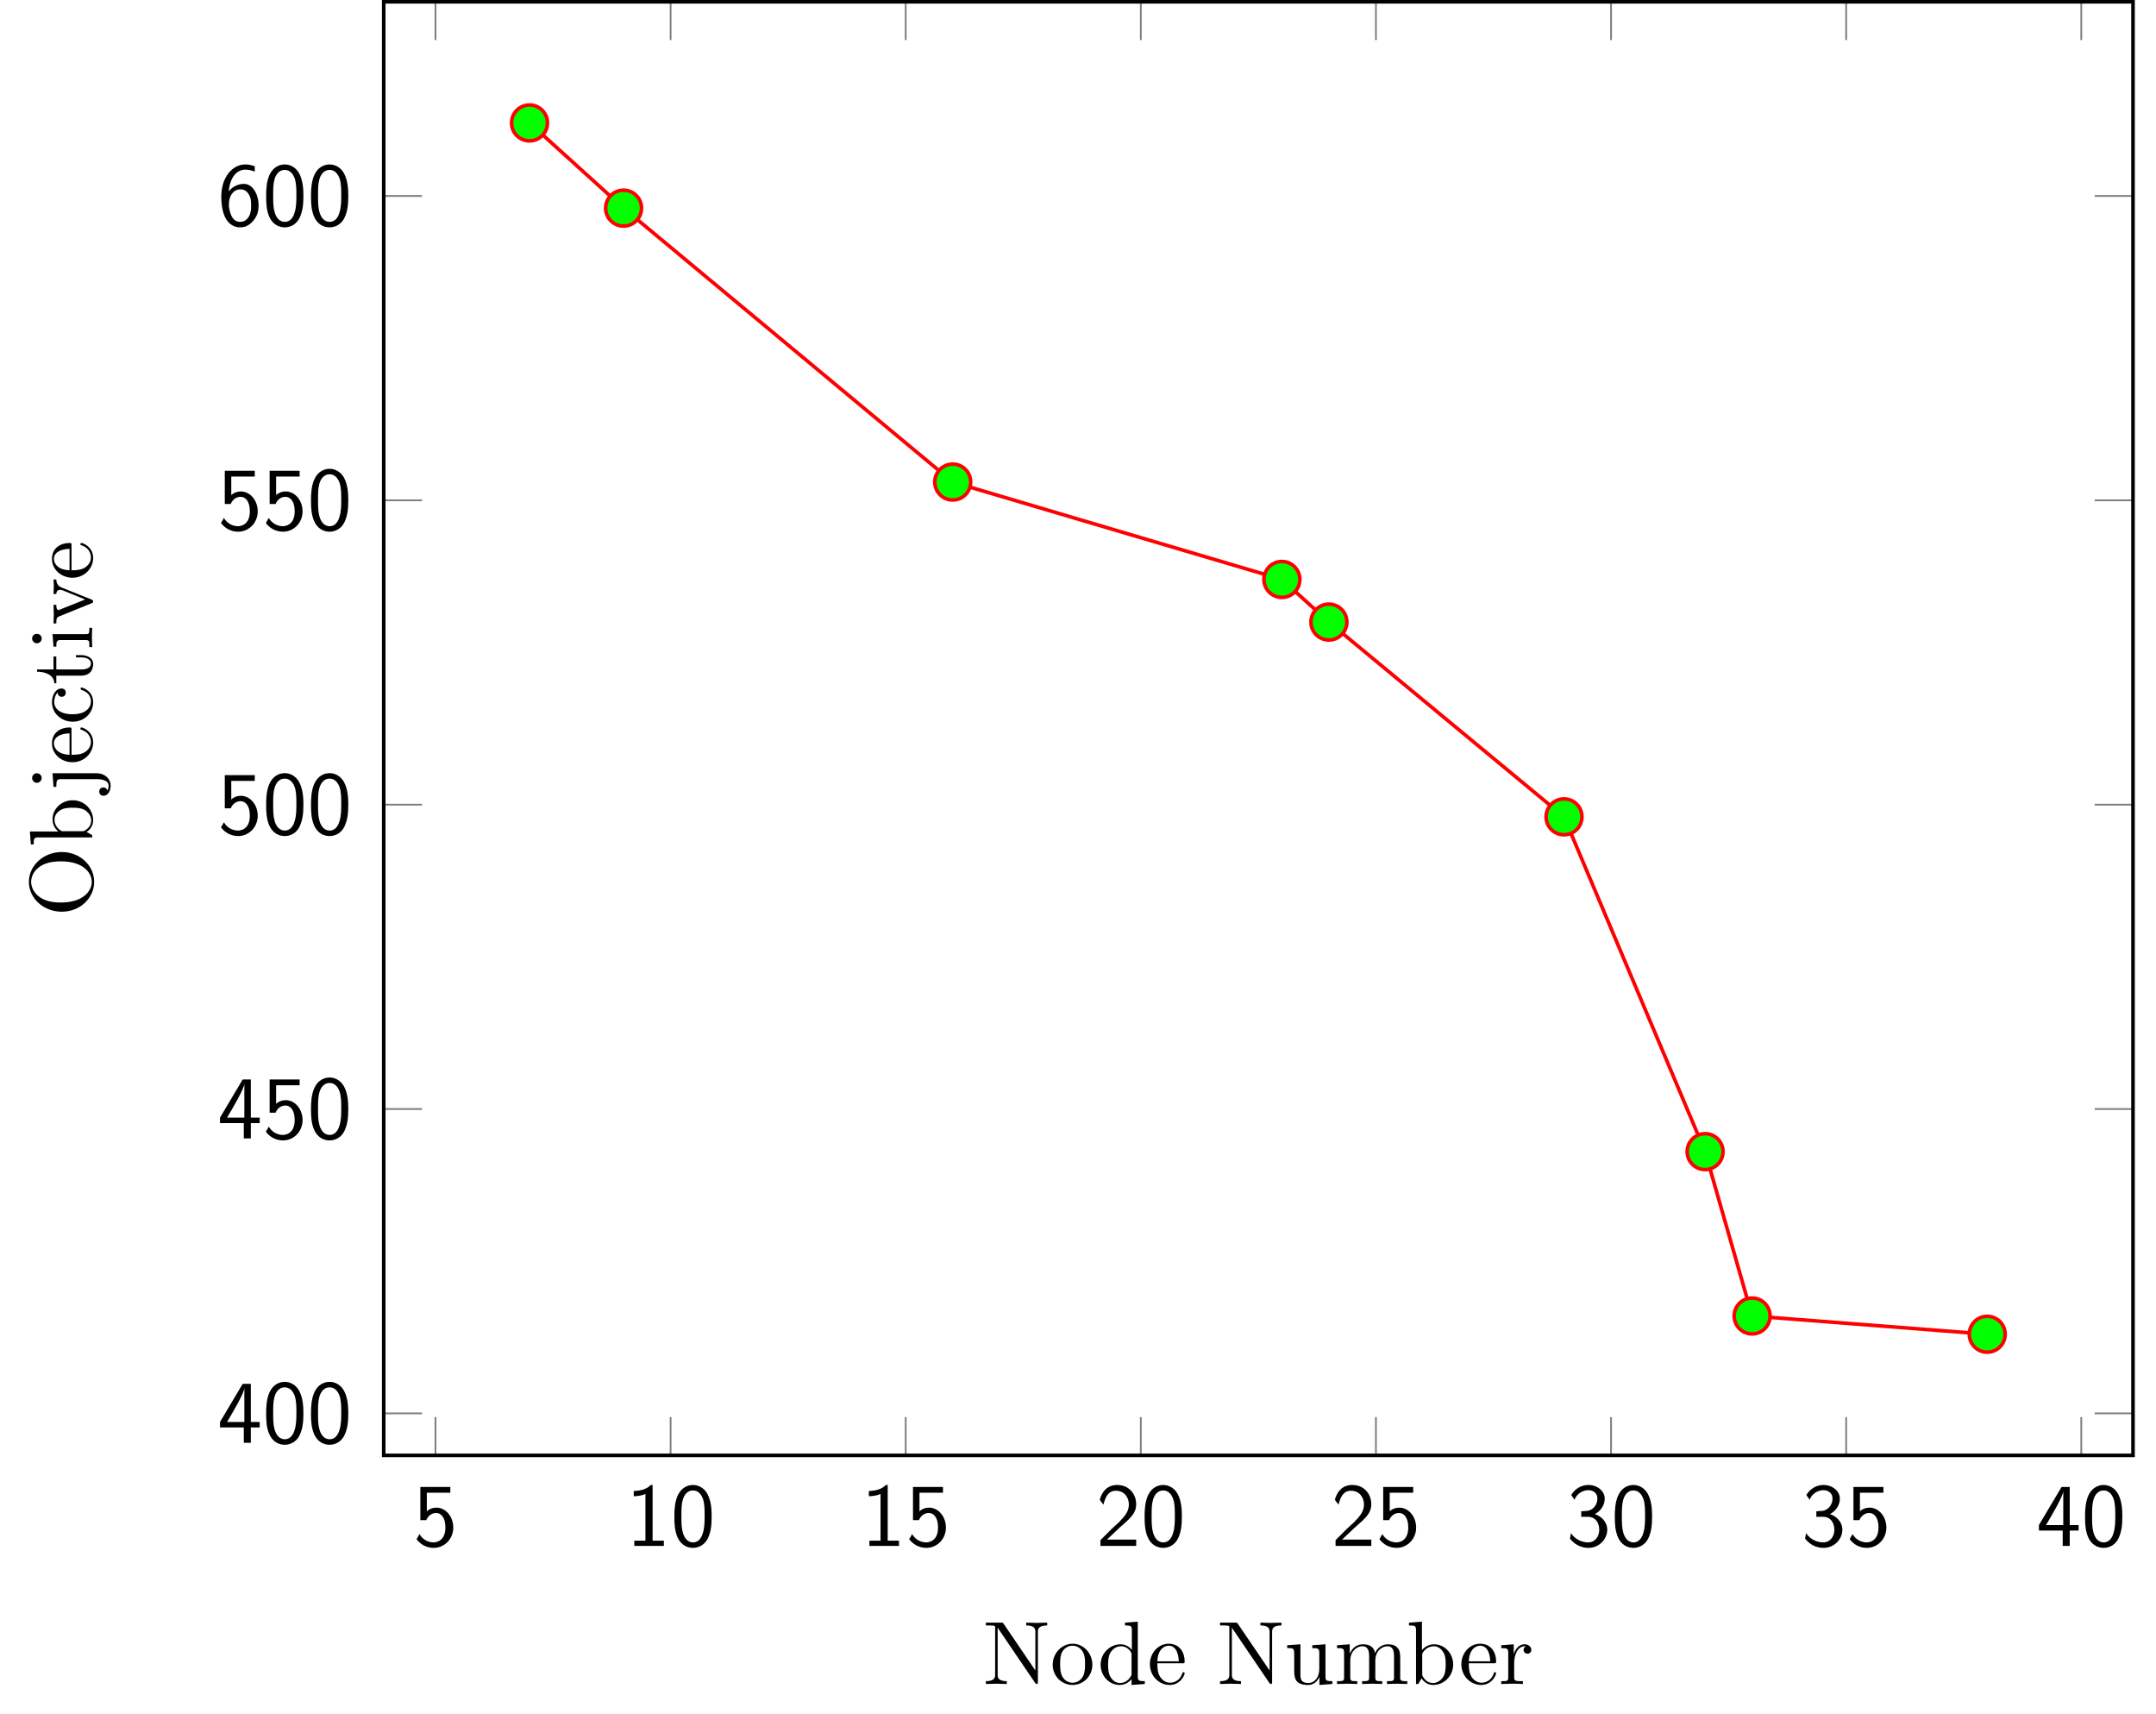 <?xml version="1.0" encoding="UTF-8" standalone="no"?>
<!--
  ~ mini-cp is free software: you can redistribute it and/or modify
  ~ it under the terms of the GNU Lesser General Public License  v3
  ~ as published by the Free Software Foundation.
  ~
  ~ mini-cp is distributed in the hope that it will be useful,
  ~ but WITHOUT ANY WARRANTY.
  ~ See the GNU Lesser General Public License  for more details.
  ~
  ~ You should have received a copy of the GNU Lesser General Public License
  ~ along with mini-cp. If not, see http://www.gnu.org/licenses/lgpl-3.0.en.html
  ~
  ~ Copyright (filtering)  2017. by Laurent Michel, Pierre Schaus, Pascal Van Hentenryck
  -->

<svg
   xmlns:dc="http://purl.org/dc/elements/1.1/"
   xmlns:cc="http://creativecommons.org/ns#"
   xmlns:rdf="http://www.w3.org/1999/02/22-rdf-syntax-ns#"
   xmlns:svg="http://www.w3.org/2000/svg"
   xmlns="http://www.w3.org/2000/svg"
   xmlns:xlink="http://www.w3.org/1999/xlink"
   xmlns:sodipodi="http://sodipodi.sourceforge.net/DTD/sodipodi-0.dtd"
   xmlns:inkscape="http://www.inkscape.org/namespaces/inkscape"
   width="239.444pt"
   height="190.298pt"
   viewBox="0 0 239.444 190.298"
   version="1.1"
   id="svg5206"
   sodipodi:docname="branchandbound.svg"
   inkscape:version="0.92.2 5c3e80d, 2017-08-06">
  <sodipodi:namedview
     pagecolor="#ffffff"
     bordercolor="#666666"
     borderopacity="1"
     objecttolerance="10"
     gridtolerance="10"
     guidetolerance="10"
     inkscape:pageopacity="0"
     inkscape:pageshadow="2"
     inkscape:window-width="1444"
     inkscape:window-height="829"
     id="namedview5208"
     showgrid="false"
     inkscape:zoom="2.4987125"
     inkscape:cx="95.596356"
     inkscape:cy="110.85709"
     inkscape:window-x="0"
     inkscape:window-y="0"
     inkscape:window-maximized="0"
     inkscape:current-layer="surface1" />
  <defs
     id="defs5033">
    <g
       id="g5031">
      <symbol
         overflow="visible"
         id="glyph0-0">
        <path
           style="stroke:none;"
           d=""
           id="path4953" />
      </symbol>
      <symbol
         overflow="visible"
         id="glyph0-1">
        <path
           style="stroke:none;"
           d="M 1.531 -5.906 L 4.141 -5.906 L 4.141 -6.547 L 0.812 -6.547 L 0.812 -2.859 L 1.469 -2.859 C 1.641 -3.266 2 -3.656 2.578 -3.656 C 3.047 -3.656 3.594 -3.234 3.594 -2.047 C 3.594 -0.391 2.375 -0.391 2.281 -0.391 C 1.609 -0.391 1 -0.781 0.719 -1.312 L 0.391 -0.75 C 0.797 -0.188 1.484 0.219 2.297 0.219 C 3.484 0.219 4.469 -0.766 4.469 -2.031 C 4.469 -3.266 3.625 -4.25 2.594 -4.25 C 2.188 -4.25 1.812 -4.109 1.531 -3.844 Z M 1.531 -5.906 "
           id="path4956" />
      </symbol>
      <symbol
         overflow="visible"
         id="glyph0-2">
        <path
           style="stroke:none;"
           d="M 2.984 -6.766 L 2.781 -6.766 C 2.188 -6.156 1.359 -6.125 0.891 -6.094 L 0.891 -5.516 C 1.219 -5.531 1.688 -5.547 2.188 -5.766 L 2.188 -0.578 L 0.953 -0.578 L 0.953 0 L 4.234 0 L 4.234 -0.578 L 2.984 -0.578 Z M 2.984 -6.766 "
           id="path4959" />
      </symbol>
      <symbol
         overflow="visible"
         id="glyph0-3">
        <path
           style="stroke:none;"
           d="M 4.562 -3.25 C 4.562 -4.031 4.516 -4.969 4.094 -5.766 C 3.688 -6.516 3 -6.766 2.5 -6.766 C 1.906 -6.766 1.203 -6.484 0.797 -5.609 C 0.469 -4.875 0.422 -4.047 0.422 -3.25 C 0.422 -2.469 0.453 -1.734 0.75 -1 C 1.156 -0.047 1.906 0.219 2.484 0.219 C 3.203 0.219 3.844 -0.188 4.156 -0.875 C 4.453 -1.531 4.562 -2.188 4.562 -3.25 Z M 2.5 -0.391 C 1.969 -0.391 1.562 -0.766 1.359 -1.484 C 1.203 -2.047 1.203 -2.594 1.203 -3.375 C 1.203 -4 1.203 -4.594 1.359 -5.141 C 1.422 -5.328 1.672 -6.156 2.484 -6.156 C 3.266 -6.156 3.516 -5.391 3.594 -5.219 C 3.781 -4.656 3.781 -3.984 3.781 -3.375 C 3.781 -2.719 3.781 -2.078 3.594 -1.453 C 3.344 -0.547 2.812 -0.391 2.5 -0.391 Z M 2.5 -0.391 "
           id="path4962" />
      </symbol>
      <symbol
         overflow="visible"
         id="glyph0-4">
        <path
           style="stroke:none;"
           d="M 1.734 -1.875 L 0.5 -0.641 L 0.5 0 L 4.469 0 L 4.469 -0.703 L 2.656 -0.703 C 2.547 -0.703 2.422 -0.703 2.297 -0.703 L 1.219 -0.703 C 1.531 -0.984 2.297 -1.719 2.609 -2.016 C 2.797 -2.188 3.297 -2.609 3.484 -2.797 C 3.938 -3.234 4.469 -3.766 4.469 -4.609 C 4.469 -5.766 3.672 -6.766 2.359 -6.766 C 1.219 -6.766 0.656 -5.984 0.422 -5.125 C 0.531 -4.953 0.594 -4.891 0.609 -4.859 C 0.625 -4.844 0.734 -4.719 0.828 -4.578 C 1.031 -5.344 1.312 -6.125 2.219 -6.125 C 3.156 -6.125 3.656 -5.375 3.656 -4.594 C 3.656 -3.75 3.094 -3.188 2.5 -2.578 Z M 1.734 -1.875 "
           id="path4965" />
      </symbol>
      <symbol
         overflow="visible"
         id="glyph0-5">
        <path
           style="stroke:none;"
           d="M 0.922 -5.125 C 1.203 -5.828 1.859 -6.188 2.469 -6.188 C 2.984 -6.188 3.469 -5.875 3.469 -5.25 C 3.469 -4.641 3.062 -4.047 2.453 -3.906 C 2.391 -3.891 2.375 -3.891 1.672 -3.844 L 1.672 -3.234 L 2.375 -3.234 C 3.453 -3.234 3.672 -2.297 3.672 -1.797 C 3.672 -1.031 3.203 -0.391 2.438 -0.391 C 1.75 -0.391 0.969 -0.734 0.531 -1.422 L 0.422 -0.812 C 1.141 0.125 2.062 0.219 2.469 0.219 C 3.672 0.219 4.562 -0.75 4.562 -1.797 C 4.562 -2.703 3.859 -3.312 3.188 -3.531 C 3.938 -3.938 4.281 -4.609 4.281 -5.25 C 4.281 -6.094 3.453 -6.766 2.469 -6.766 C 1.703 -6.766 0.984 -6.359 0.562 -5.656 Z M 0.922 -5.125 "
           id="path4968" />
      </symbol>
      <symbol
         overflow="visible"
         id="glyph0-6">
        <path
           style="stroke:none;"
           d="M 3.703 -1.703 L 4.688 -1.703 L 4.688 -2.312 L 3.703 -2.312 L 3.703 -6.547 L 2.797 -6.547 L 0.281 -2.312 L 0.281 -1.703 L 2.922 -1.703 L 2.922 0 L 3.703 0 Z M 1.062 -2.312 C 1.578 -3.172 2.984 -5.531 2.984 -6.094 L 2.984 -2.312 Z M 1.062 -2.312 "
           id="path4971" />
      </symbol>
      <symbol
         overflow="visible"
         id="glyph0-7">
        <path
           style="stroke:none;"
           d="M 4.141 -6.562 C 3.625 -6.766 3.219 -6.766 3.078 -6.766 C 1.672 -6.766 0.422 -5.359 0.422 -3.203 C 0.422 -0.391 1.656 0.219 2.5 0.219 C 3.094 0.219 3.531 -0.016 3.922 -0.453 C 4.359 -0.969 4.562 -1.422 4.562 -2.219 C 4.562 -3.484 3.891 -4.609 2.938 -4.609 C 2.625 -4.609 1.859 -4.531 1.25 -3.781 C 1.391 -5.391 2.172 -6.188 3.094 -6.188 C 3.469 -6.188 3.781 -6.109 4.141 -5.969 Z M 1.266 -2.188 C 1.266 -2.328 1.266 -2.344 1.281 -2.469 C 1.281 -3.203 1.719 -4 2.547 -4 C 3.031 -4 3.312 -3.75 3.516 -3.375 C 3.719 -3.016 3.734 -2.656 3.734 -2.219 C 3.734 -1.875 3.734 -1.422 3.5 -1 C 3.328 -0.734 3.078 -0.391 2.5 -0.391 C 1.453 -0.391 1.297 -1.859 1.266 -2.188 Z M 1.266 -2.188 "
           id="path4974" />
      </symbol>
      <symbol
         overflow="visible"
         id="glyph1-0">
        <path
           style="stroke:none;"
           d=""
           id="path4977" />
      </symbol>
      <symbol
         overflow="visible"
         id="glyph1-1">
        <path
           style="stroke:none;"
           d="M 2.312 -6.672 C 2.219 -6.797 2.219 -6.812 2.031 -6.812 L 0.328 -6.812 L 0.328 -6.5 L 0.625 -6.5 C 0.766 -6.5 0.969 -6.484 1.109 -6.484 C 1.344 -6.453 1.359 -6.438 1.359 -6.25 L 1.359 -1.047 C 1.359 -0.781 1.359 -0.312 0.328 -0.312 L 0.328 0 C 0.672 -0.016 1.172 -0.031 1.5 -0.031 C 1.828 -0.031 2.312 -0.016 2.656 0 L 2.656 -0.312 C 1.641 -0.312 1.641 -0.781 1.641 -1.047 L 1.641 -6.234 C 1.688 -6.188 1.688 -6.172 1.734 -6.109 L 5.797 -0.125 C 5.891 -0.016 5.906 0 5.969 0 C 6.109 0 6.109 -0.062 6.109 -0.266 L 6.109 -5.766 C 6.109 -6.031 6.109 -6.5 7.141 -6.5 L 7.141 -6.812 C 6.781 -6.797 6.297 -6.781 5.969 -6.781 C 5.641 -6.781 5.156 -6.797 4.812 -6.812 L 4.812 -6.5 C 5.828 -6.5 5.828 -6.031 5.828 -5.766 L 5.828 -1.5 Z M 2.312 -6.672 "
           id="path4980" />
      </symbol>
      <symbol
         overflow="visible"
         id="glyph1-2">
        <path
           style="stroke:none;"
           d="M 4.688 -2.141 C 4.688 -3.406 3.703 -4.469 2.5 -4.469 C 1.25 -4.469 0.281 -3.375 0.281 -2.141 C 0.281 -0.844 1.312 0.109 2.484 0.109 C 3.688 0.109 4.688 -0.875 4.688 -2.141 Z M 2.5 -0.141 C 2.062 -0.141 1.625 -0.344 1.359 -0.812 C 1.109 -1.25 1.109 -1.859 1.109 -2.219 C 1.109 -2.609 1.109 -3.141 1.344 -3.578 C 1.609 -4.031 2.078 -4.25 2.484 -4.25 C 2.922 -4.25 3.344 -4.031 3.609 -3.594 C 3.875 -3.172 3.875 -2.594 3.875 -2.219 C 3.875 -1.859 3.875 -1.312 3.656 -0.875 C 3.422 -0.422 2.984 -0.141 2.5 -0.141 Z M 2.5 -0.141 "
           id="path4983" />
      </symbol>
      <symbol
         overflow="visible"
         id="glyph1-3">
        <path
           style="stroke:none;"
           d="M 3.781 -0.547 L 3.781 0.109 L 5.25 0 L 5.25 -0.312 C 4.562 -0.312 4.469 -0.375 4.469 -0.875 L 4.469 -6.922 L 3.047 -6.812 L 3.047 -6.5 C 3.734 -6.5 3.812 -6.438 3.812 -5.938 L 3.812 -3.781 C 3.531 -4.141 3.094 -4.406 2.562 -4.406 C 1.391 -4.406 0.344 -3.422 0.344 -2.141 C 0.344 -0.875 1.312 0.109 2.453 0.109 C 3.094 0.109 3.531 -0.234 3.781 -0.547 Z M 3.781 -3.219 L 3.781 -1.172 C 3.781 -1 3.781 -0.984 3.672 -0.812 C 3.375 -0.328 2.938 -0.109 2.5 -0.109 C 2.047 -0.109 1.688 -0.375 1.453 -0.75 C 1.203 -1.156 1.172 -1.719 1.172 -2.141 C 1.172 -2.5 1.188 -3.094 1.469 -3.547 C 1.688 -3.859 2.062 -4.188 2.609 -4.188 C 2.953 -4.188 3.375 -4.031 3.672 -3.594 C 3.781 -3.422 3.781 -3.406 3.781 -3.219 Z M 3.781 -3.219 "
           id="path4986" />
      </symbol>
      <symbol
         overflow="visible"
         id="glyph1-4">
        <path
           style="stroke:none;"
           d="M 1.109 -2.516 C 1.172 -4 2.016 -4.25 2.359 -4.25 C 3.375 -4.25 3.484 -2.906 3.484 -2.516 Z M 1.109 -2.297 L 3.891 -2.297 C 4.109 -2.297 4.141 -2.297 4.141 -2.516 C 4.141 -3.5 3.594 -4.469 2.359 -4.469 C 1.203 -4.469 0.281 -3.438 0.281 -2.188 C 0.281 -0.859 1.328 0.109 2.469 0.109 C 3.688 0.109 4.141 -1 4.141 -1.188 C 4.141 -1.281 4.062 -1.312 4 -1.312 C 3.922 -1.312 3.891 -1.25 3.875 -1.172 C 3.531 -0.141 2.625 -0.141 2.531 -0.141 C 2.031 -0.141 1.641 -0.438 1.406 -0.812 C 1.109 -1.281 1.109 -1.938 1.109 -2.297 Z M 1.109 -2.297 "
           id="path4989" />
      </symbol>
      <symbol
         overflow="visible"
         id="glyph1-5">
        <path
           style="stroke:none;"
           d="M 3.891 -0.781 L 3.891 0.109 L 5.328 0 L 5.328 -0.312 C 4.641 -0.312 4.562 -0.375 4.562 -0.875 L 4.562 -4.406 L 3.094 -4.297 L 3.094 -3.984 C 3.781 -3.984 3.875 -3.922 3.875 -3.422 L 3.875 -1.656 C 3.875 -0.781 3.391 -0.109 2.656 -0.109 C 1.828 -0.109 1.781 -0.578 1.781 -1.094 L 1.781 -4.406 L 0.312 -4.297 L 0.312 -3.984 C 1.094 -3.984 1.094 -3.953 1.094 -3.078 L 1.094 -1.578 C 1.094 -0.797 1.094 0.109 2.609 0.109 C 3.172 0.109 3.609 -0.172 3.891 -0.781 Z M 3.891 -0.781 "
           id="path4992" />
      </symbol>
      <symbol
         overflow="visible"
         id="glyph1-6">
        <path
           style="stroke:none;"
           d="M 1.094 -3.422 L 1.094 -0.75 C 1.094 -0.312 0.984 -0.312 0.312 -0.312 L 0.312 0 C 0.672 -0.016 1.172 -0.031 1.453 -0.031 C 1.703 -0.031 2.219 -0.016 2.562 0 L 2.562 -0.312 C 1.891 -0.312 1.781 -0.312 1.781 -0.75 L 1.781 -2.594 C 1.781 -3.625 2.5 -4.188 3.125 -4.188 C 3.766 -4.188 3.875 -3.656 3.875 -3.078 L 3.875 -0.75 C 3.875 -0.312 3.766 -0.312 3.094 -0.312 L 3.094 0 C 3.438 -0.016 3.953 -0.031 4.219 -0.031 C 4.469 -0.031 5 -0.016 5.328 0 L 5.328 -0.312 C 4.672 -0.312 4.562 -0.312 4.562 -0.75 L 4.562 -2.594 C 4.562 -3.625 5.266 -4.188 5.906 -4.188 C 6.531 -4.188 6.641 -3.656 6.641 -3.078 L 6.641 -0.75 C 6.641 -0.312 6.531 -0.312 5.859 -0.312 L 5.859 0 C 6.203 -0.016 6.719 -0.031 6.984 -0.031 C 7.25 -0.031 7.766 -0.016 8.109 0 L 8.109 -0.312 C 7.594 -0.312 7.344 -0.312 7.328 -0.609 L 7.328 -2.516 C 7.328 -3.375 7.328 -3.672 7.016 -4.031 C 6.875 -4.203 6.547 -4.406 5.969 -4.406 C 5.141 -4.406 4.688 -3.812 4.531 -3.422 C 4.391 -4.297 3.656 -4.406 3.203 -4.406 C 2.469 -4.406 2 -3.984 1.719 -3.359 L 1.719 -4.406 L 0.312 -4.297 L 0.312 -3.984 C 1.016 -3.984 1.094 -3.922 1.094 -3.422 Z M 1.094 -3.422 "
           id="path4995" />
      </symbol>
      <symbol
         overflow="visible"
         id="glyph1-7">
        <path
           style="stroke:none;"
           d="M 1.719 -3.766 L 1.719 -6.922 L 0.281 -6.812 L 0.281 -6.5 C 0.984 -6.5 1.062 -6.438 1.062 -5.938 L 1.062 0 L 1.312 0 C 1.312 -0.016 1.391 -0.156 1.672 -0.625 C 1.812 -0.391 2.234 0.109 2.969 0.109 C 4.156 0.109 5.188 -0.875 5.188 -2.156 C 5.188 -3.422 4.219 -4.406 3.078 -4.406 C 2.297 -4.406 1.875 -3.938 1.719 -3.766 Z M 1.75 -1.141 L 1.75 -3.188 C 1.75 -3.375 1.75 -3.391 1.859 -3.547 C 2.25 -4.109 2.797 -4.188 3.031 -4.188 C 3.484 -4.188 3.844 -3.922 4.078 -3.547 C 4.344 -3.141 4.359 -2.578 4.359 -2.156 C 4.359 -1.797 4.344 -1.203 4.062 -0.75 C 3.844 -0.438 3.469 -0.109 2.938 -0.109 C 2.484 -0.109 2.125 -0.344 1.891 -0.719 C 1.75 -0.922 1.75 -0.953 1.75 -1.141 Z M 1.75 -1.141 "
           id="path4998" />
      </symbol>
      <symbol
         overflow="visible"
         id="glyph1-8">
        <path
           style="stroke:none;"
           d="M 1.672 -3.312 L 1.672 -4.406 L 0.281 -4.297 L 0.281 -3.984 C 0.984 -3.984 1.062 -3.922 1.062 -3.422 L 1.062 -0.75 C 1.062 -0.312 0.953 -0.312 0.281 -0.312 L 0.281 0 C 0.672 -0.016 1.141 -0.031 1.422 -0.031 C 1.812 -0.031 2.281 -0.031 2.688 0 L 2.688 -0.312 L 2.469 -0.312 C 1.734 -0.312 1.719 -0.422 1.719 -0.781 L 1.719 -2.312 C 1.719 -3.297 2.141 -4.188 2.891 -4.188 C 2.953 -4.188 2.984 -4.188 3 -4.172 C 2.969 -4.172 2.766 -4.047 2.766 -3.781 C 2.766 -3.516 2.984 -3.359 3.203 -3.359 C 3.375 -3.359 3.625 -3.484 3.625 -3.797 C 3.625 -4.109 3.312 -4.406 2.891 -4.406 C 2.156 -4.406 1.797 -3.734 1.672 -3.312 Z M 1.672 -3.312 "
           id="path5001" />
      </symbol>
      <symbol
         overflow="visible"
         id="glyph2-0">
        <path
           style="stroke:none;"
           d=""
           id="path5004" />
      </symbol>
      <symbol
         overflow="visible"
         id="glyph2-1">
        <path
           style="stroke:none;"
           d="M -3.375 -7.188 C -5.406 -7.188 -7.031 -5.688 -7.031 -3.875 C -7.031 -2.078 -5.438 -0.562 -3.375 -0.562 C -1.328 -0.562 0.219 -2.094 0.219 -3.875 C 0.219 -5.688 -1.359 -7.188 -3.375 -7.188 Z M -0.047 -3.875 C -0.047 -2.922 -0.922 -1.578 -3.516 -1.578 C -6.094 -1.578 -6.781 -3.047 -6.781 -3.875 C -6.781 -4.734 -6.078 -6.156 -3.516 -6.156 C -0.875 -6.156 -0.047 -4.797 -0.047 -3.875 Z M -0.047 -3.875 "
           id="path5007" />
      </symbol>
      <symbol
         overflow="visible"
         id="glyph2-2">
        <path
           style="stroke:none;"
           d="M -3.766 -1.719 L -6.922 -1.719 L -6.812 -0.281 L -6.5 -0.281 C -6.5 -0.984 -6.438 -1.062 -5.938 -1.062 L 0 -1.062 L 0 -1.312 C -0.016 -1.312 -0.156 -1.391 -0.625 -1.672 C -0.391 -1.812 0.109 -2.234 0.109 -2.969 C 0.109 -4.156 -0.875 -5.188 -2.156 -5.188 C -3.422 -5.188 -4.406 -4.219 -4.406 -3.078 C -4.406 -2.297 -3.938 -1.875 -3.766 -1.719 Z M -1.141 -1.75 L -3.188 -1.75 C -3.375 -1.75 -3.391 -1.75 -3.547 -1.859 C -4.109 -2.25 -4.188 -2.797 -4.188 -3.031 C -4.188 -3.484 -3.922 -3.844 -3.547 -4.078 C -3.141 -4.344 -2.578 -4.359 -2.156 -4.359 C -1.797 -4.359 -1.203 -4.344 -0.75 -4.062 C -0.438 -3.844 -0.109 -3.469 -0.109 -2.938 C -0.109 -2.484 -0.344 -2.125 -0.719 -1.891 C -0.922 -1.75 -0.953 -1.75 -1.141 -1.75 Z M -1.141 -1.75 "
           id="path5010" />
      </symbol>
      <symbol
         overflow="visible"
         id="glyph2-3">
        <path
           style="stroke:none;"
           d="M -4.406 -2.094 L -4.297 -0.578 L -3.984 -0.578 C -3.984 -1.344 -3.922 -1.438 -3.422 -1.438 L 0.516 -1.438 C 0.969 -1.438 1.828 -1.344 1.828 -0.703 C 1.828 -0.656 1.828 -0.422 1.688 -0.172 C 1.656 -0.312 1.516 -0.516 1.25 -0.516 C 0.984 -0.516 0.781 -0.344 0.781 -0.062 C 0.781 0.219 0.984 0.406 1.25 0.406 C 1.766 0.406 2.047 -0.156 2.047 -0.734 C 2.047 -1.469 1.406 -2.094 0.5 -2.094 Z M -6.141 -2.094 C -6.438 -2.094 -6.672 -1.859 -6.672 -1.562 C -6.672 -1.281 -6.438 -1.031 -6.141 -1.031 C -5.859 -1.031 -5.609 -1.281 -5.609 -1.562 C -5.609 -1.859 -5.859 -2.094 -6.141 -2.094 Z M -6.141 -2.094 "
           id="path5013" />
      </symbol>
      <symbol
         overflow="visible"
         id="glyph2-4">
        <path
           style="stroke:none;"
           d="M -2.516 -1.109 C -4 -1.172 -4.25 -2.016 -4.25 -2.359 C -4.25 -3.375 -2.906 -3.484 -2.516 -3.484 Z M -2.297 -1.109 L -2.297 -3.891 C -2.297 -4.109 -2.297 -4.141 -2.516 -4.141 C -3.5 -4.141 -4.469 -3.594 -4.469 -2.359 C -4.469 -1.203 -3.438 -0.281 -2.188 -0.281 C -0.859 -0.281 0.109 -1.328 0.109 -2.469 C 0.109 -3.688 -1 -4.141 -1.188 -4.141 C -1.281 -4.141 -1.312 -4.062 -1.312 -4 C -1.312 -3.922 -1.25 -3.891 -1.172 -3.875 C -0.141 -3.531 -0.141 -2.625 -0.141 -2.531 C -0.141 -2.031 -0.438 -1.641 -0.812 -1.406 C -1.281 -1.109 -1.938 -1.109 -2.297 -1.109 Z M -2.297 -1.109 "
           id="path5016" />
      </symbol>
      <symbol
         overflow="visible"
         id="glyph2-5">
        <path
           style="stroke:none;"
           d="M -2.172 -1.172 C -3.797 -1.172 -4.219 -1.984 -4.219 -2.516 C -4.219 -2.609 -4.203 -3.234 -3.844 -3.578 C -3.812 -3.172 -3.516 -3.109 -3.391 -3.109 C -3.125 -3.109 -2.938 -3.297 -2.938 -3.562 C -2.938 -3.828 -3.094 -4.031 -3.406 -4.031 C -4.078 -4.031 -4.469 -3.266 -4.469 -2.5 C -4.469 -1.25 -3.391 -0.344 -2.156 -0.344 C -0.875 -0.344 0.109 -1.328 0.109 -2.484 C 0.109 -3.812 -1.094 -4.141 -1.188 -4.141 C -1.281 -4.141 -1.281 -4.031 -1.281 -4 C -1.281 -3.922 -1.25 -3.891 -1.188 -3.875 C -0.266 -3.594 -0.141 -2.938 -0.141 -2.578 C -0.141 -2.047 -0.562 -1.172 -2.172 -1.172 Z M -2.172 -1.172 "
           id="path5019" />
      </symbol>
      <symbol
         overflow="visible"
         id="glyph2-6">
        <path
           style="stroke:none;"
           d="M -3.984 -1.719 L -3.984 -3.156 L -4.297 -3.156 L -4.297 -1.719 L -6.125 -1.719 L -6.125 -1.469 C -5.312 -1.469 -4.25 -1.172 -4.203 -0.188 L -3.984 -0.188 L -3.984 -1.031 L -1.234 -1.031 C -0.016 -1.031 0.109 -1.969 0.109 -2.328 C 0.109 -3.031 -0.594 -3.312 -1.234 -3.312 L -1.797 -3.312 L -1.797 -3.062 L -1.25 -3.062 C -0.516 -3.062 -0.141 -2.766 -0.141 -2.391 C -0.141 -1.719 -1.047 -1.719 -1.219 -1.719 Z M -3.984 -1.719 "
           id="path5022" />
      </symbol>
      <symbol
         overflow="visible"
         id="glyph2-7">
        <path
           style="stroke:none;"
           d="M -4.406 -1.766 L -4.297 -0.375 L -3.984 -0.375 C -3.984 -1.016 -3.922 -1.109 -3.438 -1.109 L -0.75 -1.109 C -0.312 -1.109 -0.312 -1 -0.312 -0.328 L 0 -0.328 C -0.016 -0.641 -0.031 -1.188 -0.031 -1.422 C -0.031 -1.781 -0.016 -2.125 0 -2.469 L -0.312 -2.469 C -0.312 -1.797 -0.359 -1.766 -0.75 -1.766 Z M -6.141 -1.797 C -6.453 -1.797 -6.672 -1.562 -6.672 -1.281 C -6.672 -0.969 -6.406 -0.75 -6.141 -0.75 C -5.875 -0.75 -5.609 -0.969 -5.609 -1.281 C -5.609 -1.562 -5.828 -1.797 -6.141 -1.797 Z M -6.141 -1.797 "
           id="path5025" />
      </symbol>
      <symbol
         overflow="visible"
         id="glyph2-8">
        <path
           style="stroke:none;"
           d="M -3.312 -4.141 C -3.547 -4.234 -3.984 -4.406 -3.984 -5.062 L -4.297 -5.062 C -4.281 -4.828 -4.266 -4.547 -4.266 -4.312 C -4.266 -4.078 -4.281 -3.625 -4.297 -3.453 L -3.984 -3.453 C -3.984 -3.812 -3.75 -3.922 -3.562 -3.922 C -3.469 -3.922 -3.422 -3.906 -3.312 -3.875 L -0.781 -2.844 L -3.562 -1.734 C -3.688 -1.672 -3.703 -1.672 -3.734 -1.672 C -3.984 -1.672 -3.984 -2.062 -3.984 -2.25 L -4.297 -2.25 C -4.281 -1.938 -4.266 -1.391 -4.266 -1.156 C -4.266 -0.891 -4.281 -0.484 -4.297 -0.188 L -3.984 -0.188 C -3.984 -0.812 -3.922 -0.859 -3.625 -0.984 L -0.078 -2.422 C 0.062 -2.484 0.109 -2.5 0.109 -2.625 C 0.109 -2.766 0.016 -2.797 -0.078 -2.844 Z M -3.312 -4.141 "
           id="path5028" />
      </symbol>
    </g>
  </defs>
  <g
     id="surface1">
    <path
       style="fill:none;stroke-width:0.199;stroke-linecap:butt;stroke-linejoin:miter;stroke:rgb(50%,50%,50%);stroke-opacity:1;stroke-miterlimit:10;"
       d="M -10.445 -13.449 L -10.445 -9.199 M -10.445 147.946 L -10.445 143.696 M 15.669 -13.449 L 15.669 -9.199 M 15.669 147.946 L 15.669 143.696 M 41.778 -13.449 L 41.778 -9.199 M 41.778 147.946 L 41.778 143.696 M 67.891 -13.449 L 67.891 -9.199 M 67.891 147.946 L 67.891 143.696 M 94.001 -13.449 L 94.001 -9.199 M 94.001 147.946 L 94.001 143.696 M 120.114 -13.449 L 120.114 -9.199 M 120.114 147.946 L 120.114 143.696 M 146.227 -13.449 L 146.227 -9.199 M 146.227 147.946 L 146.227 143.696 M 172.337 -13.449 L 172.337 -9.199 M 172.337 147.946 L 172.337 143.696 "
       transform="matrix(1,0,0,-1,58.808,148.145)"
       id="path5035" />
    <path
       style="fill:none;stroke-width:0.199;stroke-linecap:butt;stroke-linejoin:miter;stroke:rgb(50%,50%,50%);stroke-opacity:1;stroke-miterlimit:10;"
       d="M -16.191 -8.785 L -11.937 -8.785 M 178.083 -8.785 L 173.829 -8.785 M -16.191 25.008 L -11.937 25.008 M 178.083 25.008 L 173.829 25.008 M -16.191 58.801 L -11.937 58.801 M 178.083 58.801 L 173.829 58.801 M -16.191 92.594 L -11.937 92.594 M 178.083 92.594 L 173.829 92.594 M -16.191 126.387 L -11.937 126.387 M 178.083 126.387 L 173.829 126.387 "
       transform="matrix(1,0,0,-1,58.808,148.145)"
       id="path5037" />
    <path
       style="fill:none;stroke-width:0.399;stroke-linecap:butt;stroke-linejoin:miter;stroke:rgb(0%,0%,0%);stroke-opacity:1;stroke-miterlimit:10;"
       d="M -16.191 -13.449 L -16.191 147.946 L 178.083 147.946 L 178.083 -13.449 Z M -16.191 -13.449 "
       transform="matrix(1,0,0,-1,58.808,148.145)"
       id="path5039" />
    <g
       style="fill:rgb(0%,0%,0%);fill-opacity:1;"
       id="g5043">
      <use
         xlink:href="#glyph0-1"
         x="45.872"
         y="171.646"
         id="use5041" />
    </g>
    <g
       style="fill:rgb(0%,0%,0%);fill-opacity:1;"
       id="g5049">
      <use
         xlink:href="#glyph0-2"
         x="69.493"
         y="171.646"
         id="use5045" />
      <use
         xlink:href="#glyph0-3"
         x="74.474"
         y="171.646"
         id="use5047" />
    </g>
    <g
       style="fill:rgb(0%,0%,0%);fill-opacity:1;"
       id="g5055">
      <use
         xlink:href="#glyph0-2"
         x="95.604"
         y="171.646"
         id="use5051" />
      <use
         xlink:href="#glyph0-1"
         x="100.585"
         y="171.646"
         id="use5053" />
    </g>
    <g
       style="fill:rgb(0%,0%,0%);fill-opacity:1;"
       id="g5061">
      <use
         xlink:href="#glyph0-4"
         x="121.716"
         y="171.646"
         id="use5057" />
      <use
         xlink:href="#glyph0-3"
         x="126.697"
         y="171.646"
         id="use5059" />
    </g>
    <g
       style="fill:rgb(0%,0%,0%);fill-opacity:1;"
       id="g5067">
      <use
         xlink:href="#glyph0-4"
         x="147.827"
         y="171.646"
         id="use5063" />
      <use
         xlink:href="#glyph0-1"
         x="152.808"
         y="171.646"
         id="use5065" />
    </g>
    <g
       style="fill:rgb(0%,0%,0%);fill-opacity:1;"
       id="g5073">
      <use
         xlink:href="#glyph0-5"
         x="173.938"
         y="171.646"
         id="use5069" />
      <use
         xlink:href="#glyph0-3"
         x="178.919"
         y="171.646"
         id="use5071" />
    </g>
    <g
       style="fill:rgb(0%,0%,0%);fill-opacity:1;"
       id="g5079">
      <use
         xlink:href="#glyph0-5"
         x="200.05"
         y="171.646"
         id="use5075" />
      <use
         xlink:href="#glyph0-1"
         x="205.031"
         y="171.646"
         id="use5077" />
    </g>
    <g
       style="fill:rgb(0%,0%,0%);fill-opacity:1;"
       id="g5085">
      <use
         xlink:href="#glyph0-6"
         x="226.161"
         y="171.646"
         id="use5081" />
      <use
         xlink:href="#glyph0-3"
         x="231.142"
         y="171.646"
         id="use5083" />
    </g>
    <g
       style="fill:rgb(0%,0%,0%);fill-opacity:1;"
       id="g5093">
      <use
         xlink:href="#glyph0-6"
         x="24.154"
         y="160.197"
         id="use5087" />
      <use
         xlink:href="#glyph0-3"
         x="29.135"
         y="160.197"
         id="use5089" />
      <use
         xlink:href="#glyph0-3"
         x="34.117"
         y="160.197"
         id="use5091" />
    </g>
    <g
       style="fill:rgb(0%,0%,0%);fill-opacity:1;"
       id="g5101">
      <use
         xlink:href="#glyph0-6"
         x="24.154"
         y="126.404"
         id="use5095" />
      <use
         xlink:href="#glyph0-1"
         x="29.135"
         y="126.404"
         id="use5097" />
      <use
         xlink:href="#glyph0-3"
         x="34.117"
         y="126.404"
         id="use5099" />
    </g>
    <g
       style="fill:rgb(0%,0%,0%);fill-opacity:1;"
       id="g5109">
      <use
         xlink:href="#glyph0-1"
         x="24.154"
         y="92.611"
         id="use5103" />
      <use
         xlink:href="#glyph0-3"
         x="29.135"
         y="92.611"
         id="use5105" />
      <use
         xlink:href="#glyph0-3"
         x="34.117"
         y="92.611"
         id="use5107" />
    </g>
    <g
       style="fill:rgb(0%,0%,0%);fill-opacity:1;"
       id="g5117">
      <use
         xlink:href="#glyph0-1"
         x="24.154"
         y="58.818"
         id="use5111" />
      <use
         xlink:href="#glyph0-1"
         x="29.135"
         y="58.818"
         id="use5113" />
      <use
         xlink:href="#glyph0-3"
         x="34.117"
         y="58.818"
         id="use5115" />
    </g>
    <g
       style="fill:rgb(0%,0%,0%);fill-opacity:1;"
       id="g5125">
      <use
         xlink:href="#glyph0-7"
         x="24.154"
         y="25.025"
         id="use5119" />
      <use
         xlink:href="#glyph0-3"
         x="29.135"
         y="25.025"
         id="use5121" />
      <use
         xlink:href="#glyph0-3"
         x="34.117"
         y="25.025"
         id="use5123" />
    </g>
    <path
       style="fill:none;stroke-width:0.399;stroke-linecap:butt;stroke-linejoin:miter;stroke:rgb(100%,0%,0%);stroke-opacity:1;stroke-miterlimit:10;"
       d="M 0.001 134.497 L 10.446 125.036 L 47.001 94.622 L 83.559 83.809 L 88.778 79.075 L 114.891 57.45 L 130.559 20.278 L 135.782 2.028 L 161.891 0 "
       transform="matrix(1,0,0,-1,58.808,148.145)"
       id="path5127" />
    <path
       style="fill-rule:nonzero;fill:#00ff00;fill-opacity:1;stroke-width:0.399;stroke-linecap:butt;stroke-linejoin:miter;stroke:rgb(100%, 0%, 0%);stroke-opacity:1;stroke-miterlimit:10"
       d="M 1.993 134.497 C 1.993 135.598 1.102 136.489 0.001 136.489 C -1.101 136.489 -1.992 135.598 -1.992 134.497 C -1.992 133.395 -1.101 132.504 0.001 132.504 C 1.102 132.504 1.993 133.395 1.993 134.497 Z M 1.993 134.497 "
       transform="matrix(1,0,0,-1,58.808,148.145)"
       id="path5129" />
    <path
       style="fill-rule:nonzero;fill:#00ff00;fill-opacity:1;stroke-width:0.399;stroke-linecap:butt;stroke-linejoin:miter;stroke:rgb(100%, 0%, 0%);stroke-opacity:1;stroke-miterlimit:10"
       d="M 12.438 125.036 C 12.438 126.137 11.544 127.028 10.446 127.028 C 9.344 127.028 8.454 126.137 8.454 125.036 C 8.454 123.934 9.344 123.043 10.446 123.043 C 11.544 123.043 12.438 123.934 12.438 125.036 Z M 12.438 125.036 "
       transform="matrix(1,0,0,-1,58.808,148.145)"
       id="path5131" />
    <path
       style="fill-rule:nonzero;fill:#00ff00;fill-opacity:1;stroke-width:0.399;stroke-linecap:butt;stroke-linejoin:miter;stroke:rgb(100%, 0%, 0%);stroke-opacity:1;stroke-miterlimit:10"
       d="M 48.993 94.622 C 48.993 95.723 48.102 96.614 47.001 96.614 C 45.899 96.614 45.008 95.723 45.008 94.622 C 45.008 93.52 45.899 92.629 47.001 92.629 C 48.102 92.629 48.993 93.52 48.993 94.622 Z M 48.993 94.622 "
       transform="matrix(1,0,0,-1,58.808,148.145)"
       id="path5133" />
    <path
       style="fill-rule:nonzero;fill:#00ff00;fill-opacity:1;stroke-width:0.399;stroke-linecap:butt;stroke-linejoin:miter;stroke:rgb(100%, 0%, 0%);stroke-opacity:1;stroke-miterlimit:10"
       d="M 85.551 83.809 C 85.551 84.907 84.657 85.801 83.559 85.801 C 82.458 85.801 81.563 84.907 81.563 83.809 C 81.563 82.707 82.458 81.813 83.559 81.813 C 84.657 81.813 85.551 82.707 85.551 83.809 Z M 85.551 83.809 "
       transform="matrix(1,0,0,-1,58.808,148.145)"
       id="path5135" />
    <path
       style="fill-rule:nonzero;fill:#00ff00;fill-opacity:1;stroke-width:0.399;stroke-linecap:butt;stroke-linejoin:miter;stroke:rgb(100%, 0%, 0%);stroke-opacity:1;stroke-miterlimit:10"
       d="M 90.774 79.075 C 90.774 80.176 89.879 81.067 88.778 81.067 C 87.68 81.067 86.786 80.176 86.786 79.075 C 86.786 77.977 87.68 77.082 88.778 77.082 C 89.879 77.082 90.774 77.977 90.774 79.075 Z M 90.774 79.075 "
       transform="matrix(1,0,0,-1,58.808,148.145)"
       id="path5137" />
    <path
       style="fill-rule:nonzero;fill:#00ff00;fill-opacity:1;stroke-width:0.399;stroke-linecap:butt;stroke-linejoin:miter;stroke:rgb(100%, 0%, 0%);stroke-opacity:1;stroke-miterlimit:10"
       d="M 116.883 57.45 C 116.883 58.547 115.993 59.442 114.891 59.442 C 113.79 59.442 112.899 58.547 112.899 57.45 C 112.899 56.348 113.79 55.458 114.891 55.458 C 115.993 55.458 116.883 56.348 116.883 57.45 Z M 116.883 57.45 "
       transform="matrix(1,0,0,-1,58.808,148.145)"
       id="path5139" />
    <path
       style="fill-rule:nonzero;fill:#00ff00;fill-opacity:1;stroke-width:0.399;stroke-linecap:butt;stroke-linejoin:miter;stroke:rgb(100%, 0%, 0%);stroke-opacity:1;stroke-miterlimit:10"
       d="M 132.551 20.278 C 132.551 21.375 131.661 22.27 130.559 22.27 C 129.458 22.27 128.567 21.375 128.567 20.278 C 128.567 19.176 129.458 18.282 130.559 18.282 C 131.661 18.282 132.551 19.176 132.551 20.278 Z M 132.551 20.278 "
       transform="matrix(1,0,0,-1,58.808,148.145)"
       id="path5141" />
    <path
       style="fill-rule:nonzero;fill:#00ff00;fill-opacity:1;stroke-width:0.399;stroke-linecap:butt;stroke-linejoin:miter;stroke:rgb(100%, 0%, 0%);stroke-opacity:1;stroke-miterlimit:10"
       d="M 137.774 2.028 C 137.774 3.129 136.88 4.02 135.782 4.02 C 134.68 4.02 133.79 3.129 133.79 2.028 C 133.79 0.926 134.68 0.036 135.782 0.036 C 136.88 0.036 137.774 0.926 137.774 2.028 Z M 137.774 2.028 "
       transform="matrix(1,0,0,-1,58.808,148.145)"
       id="path5143" />
    <path
       style="fill-rule:nonzero;fill:#00ff00;fill-opacity:1;stroke-width:0.399;stroke-linecap:butt;stroke-linejoin:miter;stroke:rgb(100%, 0%, 0%);stroke-opacity:1;stroke-miterlimit:10"
       d="M 163.883 0 C 163.883 1.102 162.993 1.993 161.891 1.993 C 160.794 1.993 159.899 1.102 159.899 0 C 159.899 -1.101 160.794 -1.992 161.891 -1.992 C 162.993 -1.992 163.883 -1.101 163.883 0 Z M 163.883 0 "
       transform="matrix(1,0,0,-1,58.808,148.145)"
       id="path5145" />
    <g
       style="fill:rgb(0%,0%,0%);fill-opacity:1;"
       id="g5151">
      <use
         xlink:href="#glyph1-1"
         x="109.159"
         y="186.977"
         id="use5147" />
      <use
         xlink:href="#glyph1-2"
         x="116.631"
         y="186.977"
         id="use5149" />
    </g>
    <g
       style="fill:rgb(0%,0%,0%);fill-opacity:1;"
       id="g5157">
      <use
         xlink:href="#glyph1-3"
         x="121.891"
         y="186.977"
         id="use5153" />
      <use
         xlink:href="#glyph1-4"
         x="127.426"
         y="186.977"
         id="use5155" />
    </g>
    <g
       style="fill:rgb(0%,0%,0%);fill-opacity:1;"
       id="g5165">
      <use
         xlink:href="#glyph1-1"
         x="135.171"
         y="186.977"
         id="use5159" />
      <use
         xlink:href="#glyph1-5"
         x="142.643"
         y="186.977"
         id="use5161" />
      <use
         xlink:href="#glyph1-6"
         x="148.179"
         y="186.977"
         id="use5163" />
    </g>
    <g
       style="fill:rgb(0%,0%,0%);fill-opacity:1;"
       id="g5169">
      <use
         xlink:href="#glyph1-7"
         x="156.201"
         y="186.977"
         id="use5167" />
    </g>
    <g
       style="fill:rgb(0%,0%,0%);fill-opacity:1;"
       id="g5175">
      <use
         xlink:href="#glyph1-4"
         x="162.016"
         y="186.977"
         id="use5171" />
      <use
         xlink:href="#glyph1-8"
         x="166.443"
         y="186.977"
         id="use5173" />
    </g>
    <g
       style="fill:rgb(0%,0%,0%);fill-opacity:1;"
       id="g5181">
      <use
         xlink:href="#glyph2-1"
         x="10.239"
         y="101.791"
         id="use5177" />
      <use
         xlink:href="#glyph2-2"
         x="10.239"
         y="94.042"
         id="use5179" />
    </g>
    <g
       style="fill:rgb(0%,0%,0%);fill-opacity:1;"
       id="g5185">
      <use
         xlink:href="#glyph2-3"
         x="10.239"
         y="87.949"
         id="use5183" />
    </g>
    <g
       style="fill:rgb(0%,0%,0%);fill-opacity:1;"
       id="g5189">
      <use
         xlink:href="#glyph2-4"
         x="10.239"
         y="84.914"
         id="use5187" />
    </g>
    <g
       style="fill:rgb(0%,0%,0%);fill-opacity:1;"
       id="g5199">
      <use
         xlink:href="#glyph2-5"
         x="10.239"
         y="80.477"
         id="use5191" />
      <use
         xlink:href="#glyph2-6"
         x="10.239"
         y="76.05"
         id="use5193" />
      <use
         xlink:href="#glyph2-7"
         x="10.239"
         y="72.175"
         id="use5195" />
      <use
         xlink:href="#glyph2-8"
         x="10.239"
         y="69.408"
         id="use5197" />
    </g>
    <g
       style="fill:rgb(0%,0%,0%);fill-opacity:1;"
       id="g5203">
      <use
         xlink:href="#glyph2-4"
         x="10.239"
         y="64.428"
         id="use5201" />
    </g>
  </g>
</svg>
